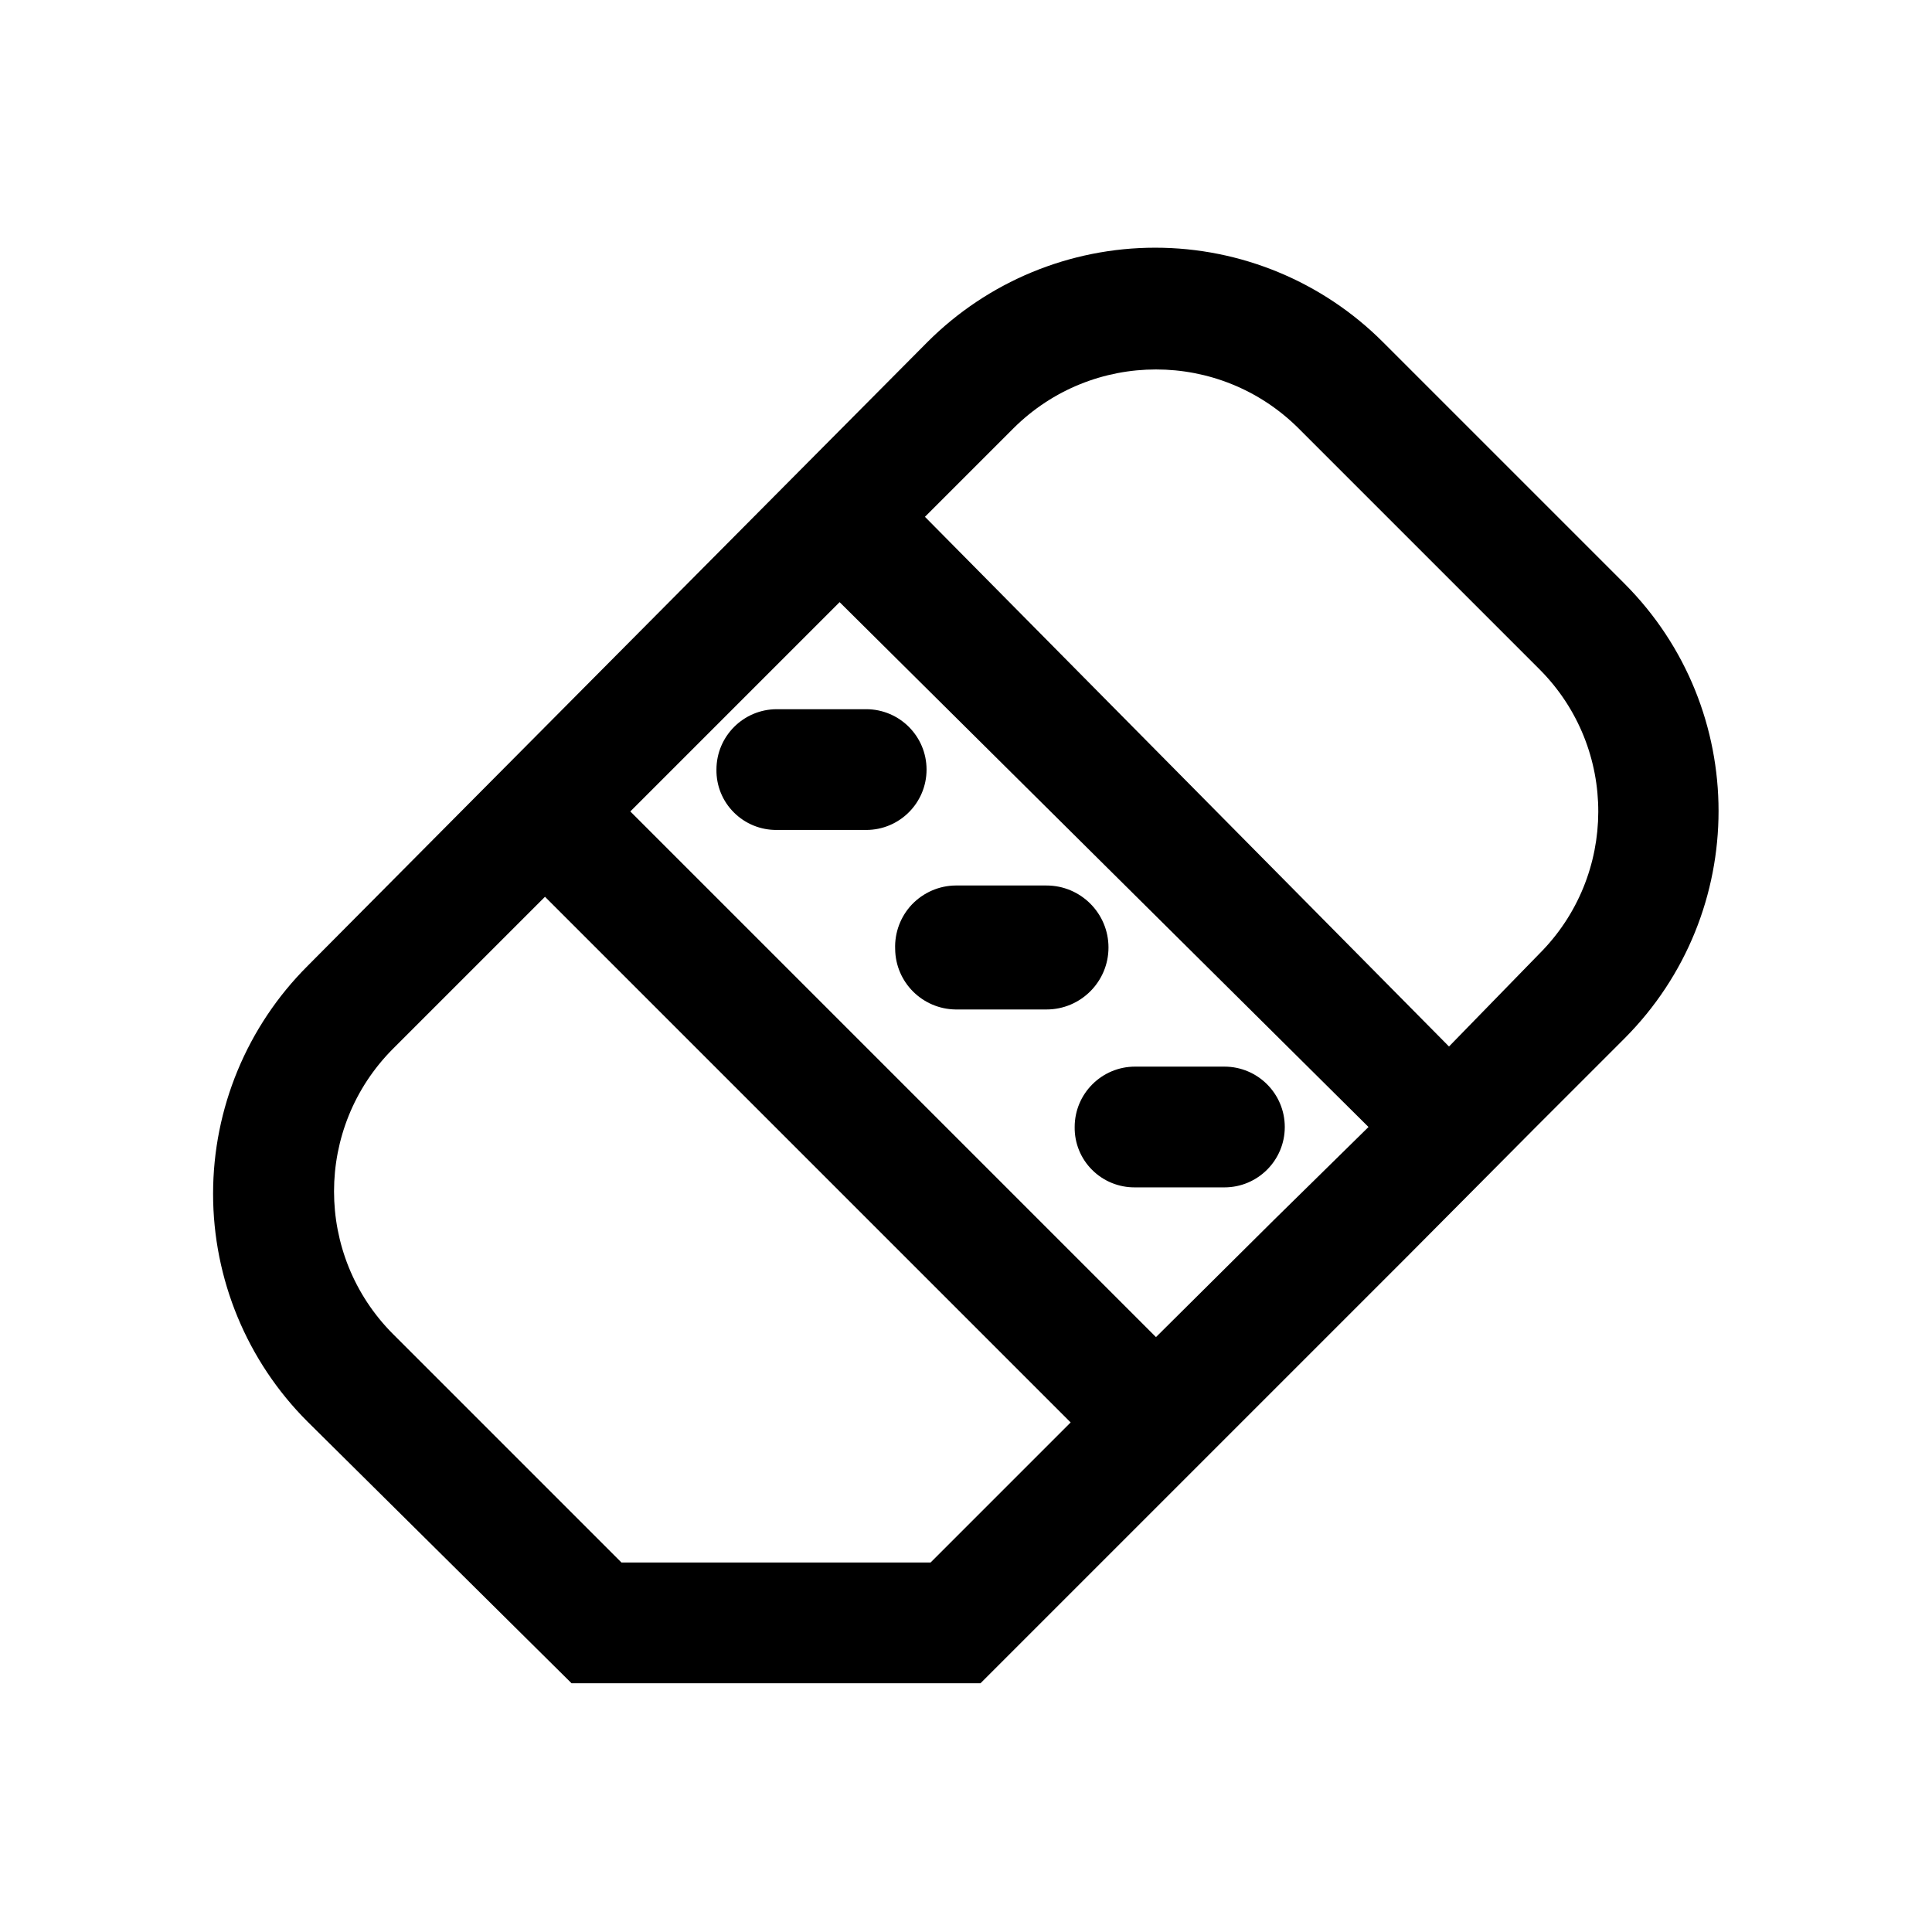 <svg width="24" height="24" viewBox="0 0 24 24" fill="none" xmlns="http://www.w3.org/2000/svg">
<path fill-rule="evenodd" clip-rule="evenodd" d="M17.18 4.25L20.18 7.25C21.738 8.811 21.738 11.338 20.18 12.9L19.08 14L17.49 15.6L12.18 20.91H7.1L3.82 17.66C3.069 16.91 2.647 15.891 2.647 14.83C2.647 13.768 3.069 12.75 3.82 12L11.52 4.25C12.27 3.499 13.288 3.077 14.35 3.077C15.412 3.077 16.43 3.499 17.18 4.25ZM14.36 16.61L15.83 15.15L17 14L10.43 7.48L7.83 10.08L14.36 16.61ZM11.56 19.41H7.72L4.88 16.57C3.906 15.591 3.906 14.009 4.88 13.03L6.77 11.14L13.3 17.67L11.56 19.41ZM18 13L19.12 11.85C20.095 10.877 20.1 9.298 19.13 8.32L16.13 5.32C15.151 4.346 13.569 4.346 12.59 5.32L11.49 6.42L18 13Z" fill="black"/>
<path d="M8.9 9.56C8.897 9.76 8.975 9.952 9.117 10.093C9.258 10.234 9.45 10.312 9.65 10.31H10.76C11.174 10.31 11.51 9.974 11.51 9.56C11.51 9.146 11.174 8.81 10.76 8.81H9.65C9.236 8.81 8.9 9.146 8.9 9.56Z" fill="black"/>
<path d="M13.35 14C13.347 14.2 13.425 14.392 13.567 14.533C13.708 14.674 13.9 14.752 14.1 14.75H15.21C15.624 14.75 15.96 14.414 15.96 14C15.96 13.586 15.624 13.25 15.21 13.25H14.1C13.686 13.25 13.35 13.586 13.35 14Z" fill="black"/>
<path d="M11.12 11.79C11.125 12.202 11.458 12.534 11.87 12.54H13C13.425 12.54 13.77 12.195 13.77 11.77C13.77 11.345 13.425 11 13 11H11.87C11.665 11.002 11.47 11.088 11.328 11.236C11.187 11.385 11.112 11.585 11.12 11.79Z" fill="black"/>
</svg>
